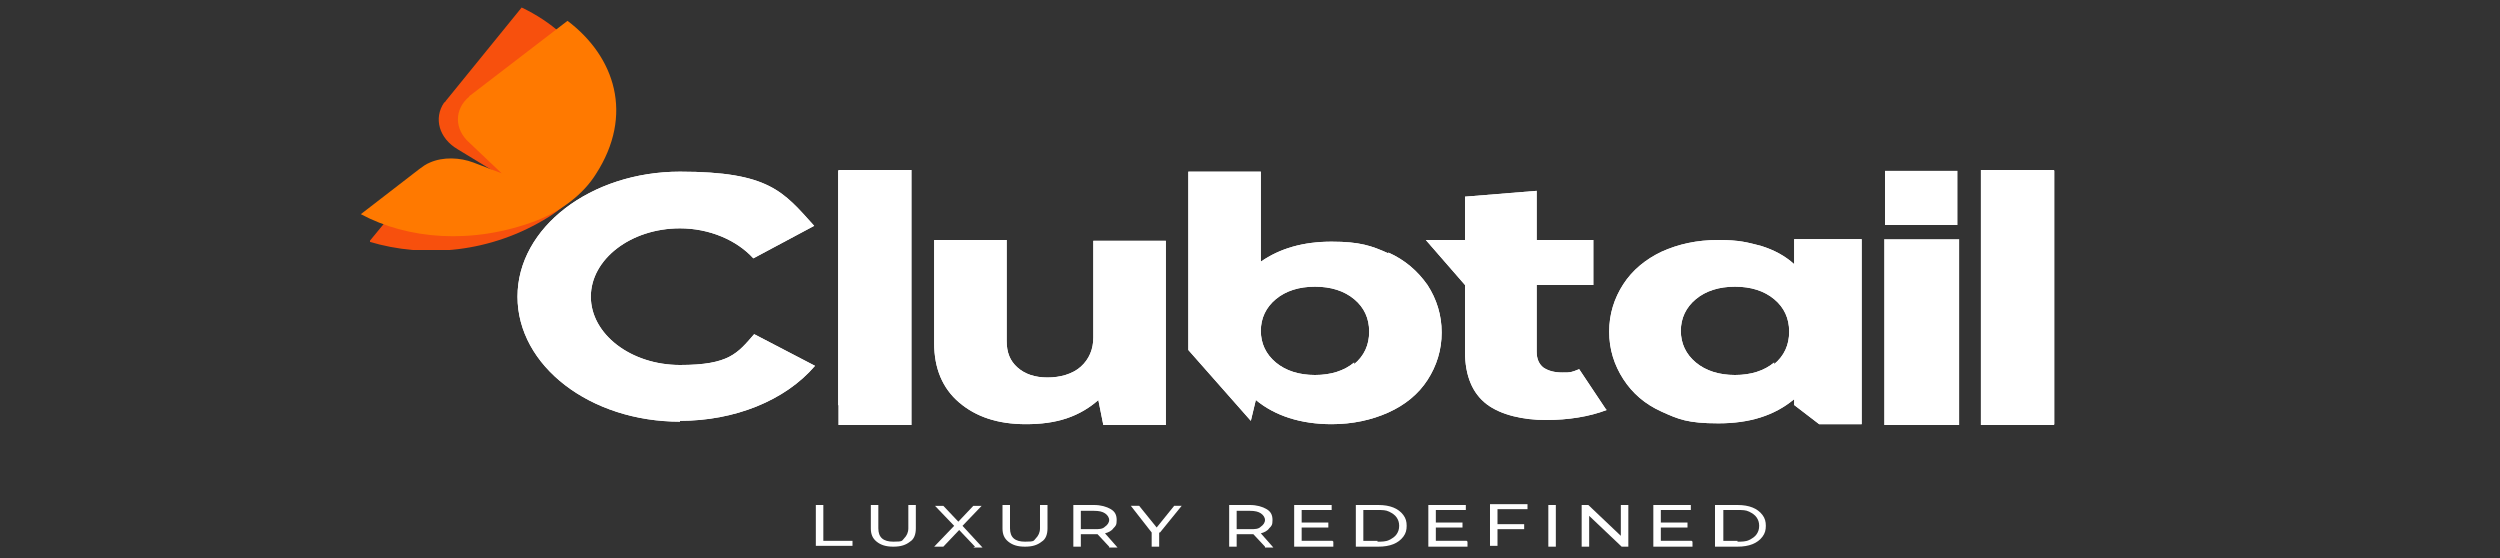 <?xml version="1.0" encoding="UTF-8"?>
<svg id="Layer_1" data-name="Layer 1" xmlns="http://www.w3.org/2000/svg" xmlns:xlink="http://www.w3.org/1999/xlink" version="1.1" viewBox="0 0 300 67">
  <rect x="0" y="0" width="300" height="67" fill="#333333" stroke="none"/>
  <defs>
    <style>
      .cls-1 {
        clip-path: url(#clippath);
      }

      .cls-2 {
        fill: none;
      }

      .cls-2, .cls-3, .cls-4, .cls-5 {
        stroke-width: 0px;
      }

      .cls-6, .cls-4 {
        fill: #fff;
      }

      .cls-3 {
        fill: #ff7900;
      }

      .cls-7 {
        clip-path: url(#clippath-1);
      }

      .cls-8 {
        clip-path: url(#clippath-3);
      }

      .cls-9 {
        clip-path: url(#clippath-2);
      }

      .cls-10 {
        clip-path: url(#clippath-7);
      }

      .cls-11 {
        clip-path: url(#clippath-8);
      }

      .cls-12 {
        clip-path: url(#clippath-6);
      }

      .cls-13 {
        clip-path: url(#clippath-5);
      }

      .cls-14 {
        clip-path: url(#clippath-9);
      }

      .cls-15 {
        clip-path: url(#clippath-14);
      }

      .cls-16 {
        clip-path: url(#clippath-13);
      }

      .cls-17 {
        clip-path: url(#clippath-12);
      }

      .cls-18 {
        clip-path: url(#clippath-10);
      }

      .cls-19 {
        clip-path: url(#clippath-15);
      }

      .cls-20 {
        clip-path: url(#clippath-17);
      }

      .cls-21 {
        clip-path: url(#clippath-16);
      }

      .cls-22 {
        clip-path: url(#clippath-19);
      }

      .cls-23 {
        clip-path: url(#clippath-11);
      }

      .cls-24 {
        clip-path: url(#clippath-18);
      }

      .cls-5 {
        fill: #f7500d;
      }
    </style>
    <clipPath id="clippath">
      <rect class="cls-2" x="44.4" y=".8" width="28" height="29.2"/>
    </clipPath>
    <clipPath id="clippath-1">
      <path class="cls-2" d="M62.6.9l-9.1,11.2c0,0-.1.2-.2.2-1.3,1.9-.6,4.3,1.6,5.6l5.1,3.1-3.8-.7c-1.9-.4-3.9,0-5.3,1-.4.3-.8.6-1.1,1l-5.5,6.7c6.6,2,14.6,1.4,21.6-3,2.8-1.8,4.8-4.2,5.7-7,2.5-8-1.9-14.7-9-18.1Z"/>
    </clipPath>
    <clipPath id="clippath-2">
      <rect class="cls-2" x="43.2" y="2.5" width="30.9" height="25.9"/>
    </clipPath>
    <clipPath id="clippath-3">
      <path class="cls-2" d="M68.1,2.5l-11.6,8.9c0,0-.2.1-.2.2-1.8,1.5-1.8,3.9,0,5.5l3.9,3.7-3.4-1.3c-1.6-.6-3.6-.7-5.2,0-.5.2-.9.5-1.3.8l-7,5.4c5.6,3,13.3,3.7,21,.8,3.1-1.2,5.7-3.2,7.2-5.6,4.6-7.1,2.3-14.1-3.4-18.4h0Z"/>
    </clipPath>
    <clipPath id="clippath-5">
      <rect class="cls-2" x="61.9" y="20.4" width="36" height="30.3"/>
    </clipPath>
    <clipPath id="clippath-6">
      <path class="cls-4" d="M81.6,50.6c-10.8,0-19.5-6.7-19.5-15s8.8-15,19.5-15,12.4,2.4,16.1,6.5l-7.3,3.9c-2-2.2-5.3-3.6-8.8-3.6-5.9,0-10.7,3.7-10.7,8.2s4.8,8.2,10.7,8.2,6.9-1.4,8.9-3.7l7.3,3.8c-3.6,4.2-9.7,6.6-16.2,6.6Z"/>
    </clipPath>
    <clipPath id="clippath-7">
      <rect class="cls-2" x="142.5" y="20.4" width="30.6" height="30.6"/>
    </clipPath>
    <clipPath id="clippath-8">
      <path class="cls-4" d="M162.5,43.7c1.2-1,1.8-2.3,1.8-3.9s-.6-2.9-1.8-3.9c-1.2-1-2.8-1.5-4.7-1.5s-3.5.5-4.7,1.5c-1.2,1-1.8,2.3-1.8,3.8s.6,2.8,1.8,3.8c1.2,1,2.8,1.5,4.7,1.5s3.5-.5,4.7-1.5M166.6,30.3c2,.9,3.5,2.2,4.7,3.9,1.1,1.7,1.7,3.6,1.7,5.7s-.6,4-1.7,5.7c-1.1,1.7-2.7,3-4.7,3.9-2,.9-4.3,1.4-6.8,1.4-3.7,0-6.8-1-9.1-2.9l-.6,2.5-7.5-8.5v-21.4h8.7v10.8c2.3-1.6,5.1-2.4,8.5-2.4s4.8.5,6.8,1.4h0Z"/>
    </clipPath>
    <clipPath id="clippath-9">
      <rect class="cls-2" x="171" y="22.8" width="21.9" height="27.8"/>
    </clipPath>
    <clipPath id="clippath-10">
      <path class="cls-4" d="M192.8,49.2c-2.1.8-4.6,1.2-7.3,1.2s-5.4-.6-7.1-1.9c-1.7-1.3-2.6-3.4-2.6-6.3v-8l-4.7-5.4h4.7v-5.2l8.6-.7v5.9h6.8v5.4h-6.8v8c0,.9.3,1.5.8,1.9.6.4,1.3.6,2.3.6s1,0,2-.4l3.2,4.8Z"/>
    </clipPath>
    <clipPath id="clippath-11">
      <rect class="cls-4" x="237.7" y="20.4" width="8.8" height="30.6"/>
    </clipPath>
    <clipPath id="clippath-12">
      <polygon class="cls-4" points="237.8 20.5 246.5 20.5 246.5 50.9 241.8 50.9 237.8 48.6 237.8 42.1 237.8 20.5"/>
    </clipPath>
    <clipPath id="clippath-13">
      <rect class="cls-4" x="226.1" y="28.7" width="9" height="22.3"/>
    </clipPath>
    <clipPath id="clippath-14">
      <polygon class="cls-4" points="226.2 28.8 234.9 28.8 234.9 50.9 230.2 50.9 226.2 48.6 226.2 42.1 226.2 28.8"/>
    </clipPath>
    <clipPath id="clippath-15">
      <rect class="cls-2" x="192.9" y="28.7" width="30.6" height="22.3"/>
    </clipPath>
    <clipPath id="clippath-16">
      <path class="cls-4" d="M212.9,43.7c1.2-1,1.8-2.3,1.8-3.9s-.6-2.9-1.8-3.9c-1.2-1-2.8-1.5-4.7-1.5s-3.5.5-4.7,1.5c-1.2,1-1.8,2.3-1.8,3.8s.6,2.8,1.8,3.8c1.2,1,2.8,1.5,4.7,1.5s3.5-.5,4.7-1.5M223.4,28.8v22.1s-5.1,0-5.1,0l-3-2.3v-.7c-2.4,2-5.4,2.9-9.1,2.9s-4.8-.5-6.8-1.4c-2-.9-3.5-2.2-4.6-3.9-1.1-1.7-1.7-3.6-1.7-5.7s.6-4,1.7-5.7c1.1-1.7,2.7-3,4.6-3.9,2-.9,4.2-1.4,6.8-1.4s3.5.3,5.1.7c1.6.5,2.9,1.2,4,2.2v-3h8.1Z"/>
    </clipPath>
    <clipPath id="clippath-17">
      <rect class="cls-4" x="100.6" y="20.4" width="8.8" height="30.6"/>
    </clipPath>
    <clipPath id="clippath-18">
      <polygon class="cls-4" points="100.6 20.5 109.3 20.5 109.3 50.9 104.7 50.9 100.6 48.6 100.6 20.5"/>
    </clipPath>
    <clipPath id="clippath-19">
      <path class="cls-4" d="M139.9,28.8v22.2h-7.5l-.6-3c-1,.9-2.3,1.7-3.8,2.2-1.5.5-3.1.7-4.9.7-3.4,0-6-.9-8-2.6-2-1.7-3-4.1-3-7.1v-12.4h8.7v12.1c0,1.4.4,2.4,1.3,3.2.9.8,2.1,1.2,3.6,1.2s3-.4,4-1.3c1-.9,1.5-2.1,1.5-3.5v-11.6h8.7Z"/>
    </clipPath>
  </defs>
  <g class="cls-1">
    <g class="cls-7">
      <path class="cls-5" d="M41.6-.4h206.5v52.7H41.6V-.4Z"/>
    </g>
  </g>
  <g class="cls-9">
    <g class="cls-8">
      <path class="cls-3" d="M41.6-.4h206.5v52.7H41.6V-.4Z"/>
    </g>
  </g>
  <rect class="cls-6" x="226.2" y="20.5" width="8.7" height="6.5"/>
  <g class="cls-13">
    <g>
      <path class="cls-6" d="M81.6,50.6c-10.8,0-19.5-6.7-19.5-15s8.8-15,19.5-15,12.4,2.4,16.1,6.5l-7.3,3.9c-2-2.2-5.3-3.6-8.8-3.6-5.9,0-10.7,3.7-10.7,8.2s4.8,8.2,10.7,8.2,6.9-1.4,8.9-3.7l7.3,3.8c-3.6,4.2-9.7,6.6-16.2,6.6Z"/>
      <g class="cls-12">
        <path class="cls-4" d="M41.6-.4h206.5v52.7H41.6V-.4Z"/>
      </g>
    </g>
  </g>
  <g class="cls-10">
    <g>
      <path class="cls-6" d="M162.5,43.7c1.2-1,1.8-2.3,1.8-3.9s-.6-2.9-1.8-3.9c-1.2-1-2.8-1.5-4.7-1.5s-3.5.5-4.7,1.5c-1.2,1-1.8,2.3-1.8,3.8s.6,2.8,1.8,3.8c1.2,1,2.8,1.5,4.7,1.5s3.5-.5,4.7-1.5M166.6,30.3c2,.9,3.5,2.2,4.7,3.9,1.1,1.7,1.7,3.6,1.7,5.7s-.6,4-1.7,5.7c-1.1,1.7-2.7,3-4.7,3.9-2,.9-4.3,1.4-6.8,1.4-3.7,0-6.8-1-9.1-2.9l-.6,2.5-7.5-8.5v-21.4h8.7v10.8c2.3-1.6,5.1-2.4,8.5-2.4s4.8.5,6.8,1.4h0Z"/>
      <g class="cls-11">
        <path class="cls-4" d="M41.6-.4h206.5v52.7H41.6V-.4Z"/>
      </g>
    </g>
  </g>
  <g class="cls-14">
    <g>
      <path class="cls-6" d="M192.8,49.2c-2.1.8-4.6,1.2-7.3,1.2s-5.4-.6-7.1-1.9c-1.7-1.3-2.6-3.4-2.6-6.3v-8l-4.7-5.4h4.7v-5.2l8.6-.7v5.9h6.8v5.4h-6.8v8c0,.9.3,1.5.8,1.9.6.4,1.3.6,2.3.6s1,0,2-.4l3.2,4.8Z"/>
      <g class="cls-18">
        <path class="cls-4" d="M41.6-.4h206.5v52.7H41.6V-.4Z"/>
      </g>
    </g>
  </g>
  <g>
    <rect class="cls-6" x="237.7" y="20.4" width="8.8" height="30.6"/>
    <g class="cls-23">
      <g>
        <polygon class="cls-6" points="237.8 20.5 246.5 20.5 246.5 50.9 241.8 50.9 237.8 48.6 237.8 42.1 237.8 20.5"/>
        <g class="cls-17">
          <path class="cls-4" d="M41.6-.4h206.5v52.7H41.6V-.4Z"/>
        </g>
      </g>
    </g>
  </g>
  <g>
    <rect class="cls-6" x="226.1" y="28.7" width="9" height="22.3"/>
    <g class="cls-16">
      <g>
        <polygon class="cls-6" points="226.2 28.8 234.9 28.8 234.9 50.9 230.2 50.9 226.2 48.6 226.2 42.1 226.2 28.8"/>
        <g class="cls-15">
          <path class="cls-4" d="M41.6-.4h206.5v52.7H41.6V-.4Z"/>
        </g>
      </g>
    </g>
  </g>
  <g class="cls-19">
    <g>
      <path class="cls-6" d="M212.9,43.7c1.2-1,1.8-2.3,1.8-3.9s-.6-2.9-1.8-3.9c-1.2-1-2.8-1.5-4.7-1.5s-3.5.5-4.7,1.5c-1.2,1-1.8,2.3-1.8,3.8s.6,2.8,1.8,3.8c1.2,1,2.8,1.5,4.7,1.5s3.5-.5,4.7-1.5M223.4,28.8v22.1s-5.1,0-5.1,0l-3-2.3v-.7c-2.4,2-5.4,2.9-9.1,2.9s-4.8-.5-6.8-1.4c-2-.9-3.5-2.2-4.6-3.9-1.1-1.7-1.7-3.6-1.7-5.7s.6-4,1.7-5.7c1.1-1.7,2.7-3,4.6-3.9,2-.9,4.2-1.4,6.8-1.4s3.5.3,5.1.7c1.6.5,2.9,1.2,4,2.2v-3h8.1Z"/>
      <g class="cls-21">
        <path class="cls-4" d="M41.6-.4h206.5v52.7H41.6V-.4Z"/>
      </g>
    </g>
  </g>
  <g>
    <rect class="cls-6" x="100.6" y="20.4" width="8.8" height="30.6"/>
    <g class="cls-20">
      <g>
        <polygon class="cls-6" points="100.6 20.5 109.3 20.5 109.3 50.9 104.7 50.9 100.6 48.6 100.6 20.5"/>
        <g class="cls-24">
          <path class="cls-4" d="M41.6-.4h206.5v52.7H41.6V-.4Z"/>
        </g>
      </g>
    </g>
  </g>
  <path class="cls-4" d="M97.9,60.6h.9v4.3h3.5v.6h-4.4v-5Z"/>
  <path class="cls-4" d="M107.2,65.6c-.9,0-1.5-.2-2-.6-.5-.4-.7-.9-.7-1.6v-2.8h.9v2.8c0,1.1.6,1.6,1.8,1.6s1-.1,1.3-.4c.3-.3.5-.7.5-1.2v-2.8h.9v2.8c0,.7-.2,1.3-.7,1.6-.5.4-1.1.6-2,.6Z"/>
  <path class="cls-4" d="M117,65.6l-1.9-2-1.9,2h-1.1l2.4-2.5-2.3-2.4h1l1.8,1.9,1.8-1.9h1l-2.3,2.4,2.4,2.6h-1.1Z"/>
  <path class="cls-4" d="M123,65.6c-.9,0-1.5-.2-2-.6-.5-.4-.7-.9-.7-1.6v-2.8h.9v2.8c0,1.1.6,1.6,1.8,1.6s1-.1,1.3-.4c.3-.3.5-.7.5-1.2v-2.8h.9v2.8c0,.7-.2,1.3-.7,1.6-.5.4-1.1.6-2,.6Z"/>
  <path class="cls-4" d="M133.1,65.6l-1.4-1.5c-.2,0-.3,0-.4,0h-1.6v1.5h-.9v-5h2.5c.8,0,1.5.2,2,.5.5.3.7.7.7,1.3s-.1.7-.4,1c-.2.3-.6.5-1,.6l1.5,1.7h-1ZM131.3,63.5c.6,0,1,0,1.3-.3.3-.2.5-.5.5-.8s-.2-.6-.5-.8c-.3-.2-.7-.3-1.3-.3h-1.6v2.2h1.6Z"/>
  <path class="cls-4" d="M139.1,63.9v1.7h-.9v-1.7l-2.5-3.2h1l2.1,2.6,2.1-2.6h.9l-2.6,3.2Z"/>
  <path class="cls-4" d="M151.8,65.6l-1.4-1.5c-.2,0-.3,0-.4,0h-1.6v1.5h-.9v-5h2.5c.8,0,1.5.2,2,.5.5.3.7.7.7,1.3s-.1.7-.4,1c-.2.3-.6.5-1,.6l1.5,1.7h-1ZM150,63.5c.6,0,1,0,1.3-.3.3-.2.5-.5.5-.8s-.2-.6-.5-.8c-.3-.2-.7-.3-1.3-.3h-1.6v2.2h1.6Z"/>
  <path class="cls-4" d="M160,65v.6h-4.7v-5h4.5v.6h-3.6v1.5h3.2v.6h-3.2v1.6h3.7Z"/>
  <path class="cls-4" d="M162.7,60.6h2.7c.7,0,1.3.1,1.8.3.5.2.9.5,1.2.9.3.4.4.8.4,1.3s-.1.9-.4,1.3c-.3.4-.7.7-1.2.9-.5.2-1.1.3-1.8.3h-2.7v-5ZM165.3,65c.5,0,1,0,1.4-.2.4-.2.7-.4.9-.7.2-.3.3-.6.3-1s-.1-.7-.3-1c-.2-.3-.5-.5-.9-.7-.4-.2-.8-.2-1.4-.2h-1.7v3.7h1.7Z"/>
  <path class="cls-4" d="M176.1,65v.6h-4.7v-5h4.5v.6h-3.6v1.5h3.2v.6h-3.2v1.6h3.7Z"/>
  <path class="cls-4" d="M179.7,61.2v1.7h3.2v.6h-3.2v2h-.9v-5h4.5v.6h-3.6Z"/>
  <path class="cls-4" d="M185.8,60.6h.9v5h-.9v-5Z"/>
  <path class="cls-4" d="M195.4,60.6v5h-.8l-3.9-3.7v3.7h-.9v-5h.8l3.9,3.7v-3.7h.9Z"/>
  <path class="cls-4" d="M203.1,65v.6h-4.7v-5h4.5v.6h-3.6v1.5h3.2v.6h-3.2v1.6h3.7Z"/>
  <path class="cls-4" d="M205.8,60.6h2.7c.7,0,1.3.1,1.8.3.5.2.9.5,1.2.9.3.4.4.8.4,1.3s-.1.9-.4,1.3c-.3.4-.7.7-1.2.9-.5.2-1.1.3-1.8.3h-2.7v-5ZM208.5,65c.5,0,1,0,1.4-.2.4-.2.7-.4.9-.7.2-.3.3-.6.3-1s-.1-.7-.3-1c-.2-.3-.5-.5-.9-.7-.4-.2-.8-.2-1.4-.2h-1.7v3.7h1.7Z"/>
  <g>
    <path class="cls-6" d="M139.9,28.8v22.2h-7.5l-.6-3c-1,.9-2.3,1.7-3.8,2.2-1.5.5-3.1.7-4.9.7-3.4,0-6-.9-8-2.6-2-1.7-3-4.1-3-7.1v-12.4h8.7v12.1c0,1.4.4,2.4,1.3,3.2.9.8,2.1,1.2,3.6,1.2s3-.4,4-1.3c1-.9,1.5-2.1,1.5-3.5v-11.6h8.7Z"/>
    <g class="cls-22">
      <path class="cls-4" d="M41.6-.4h206.5v52.7H41.6V-.4Z"/>
    </g>
  </g>
</svg>